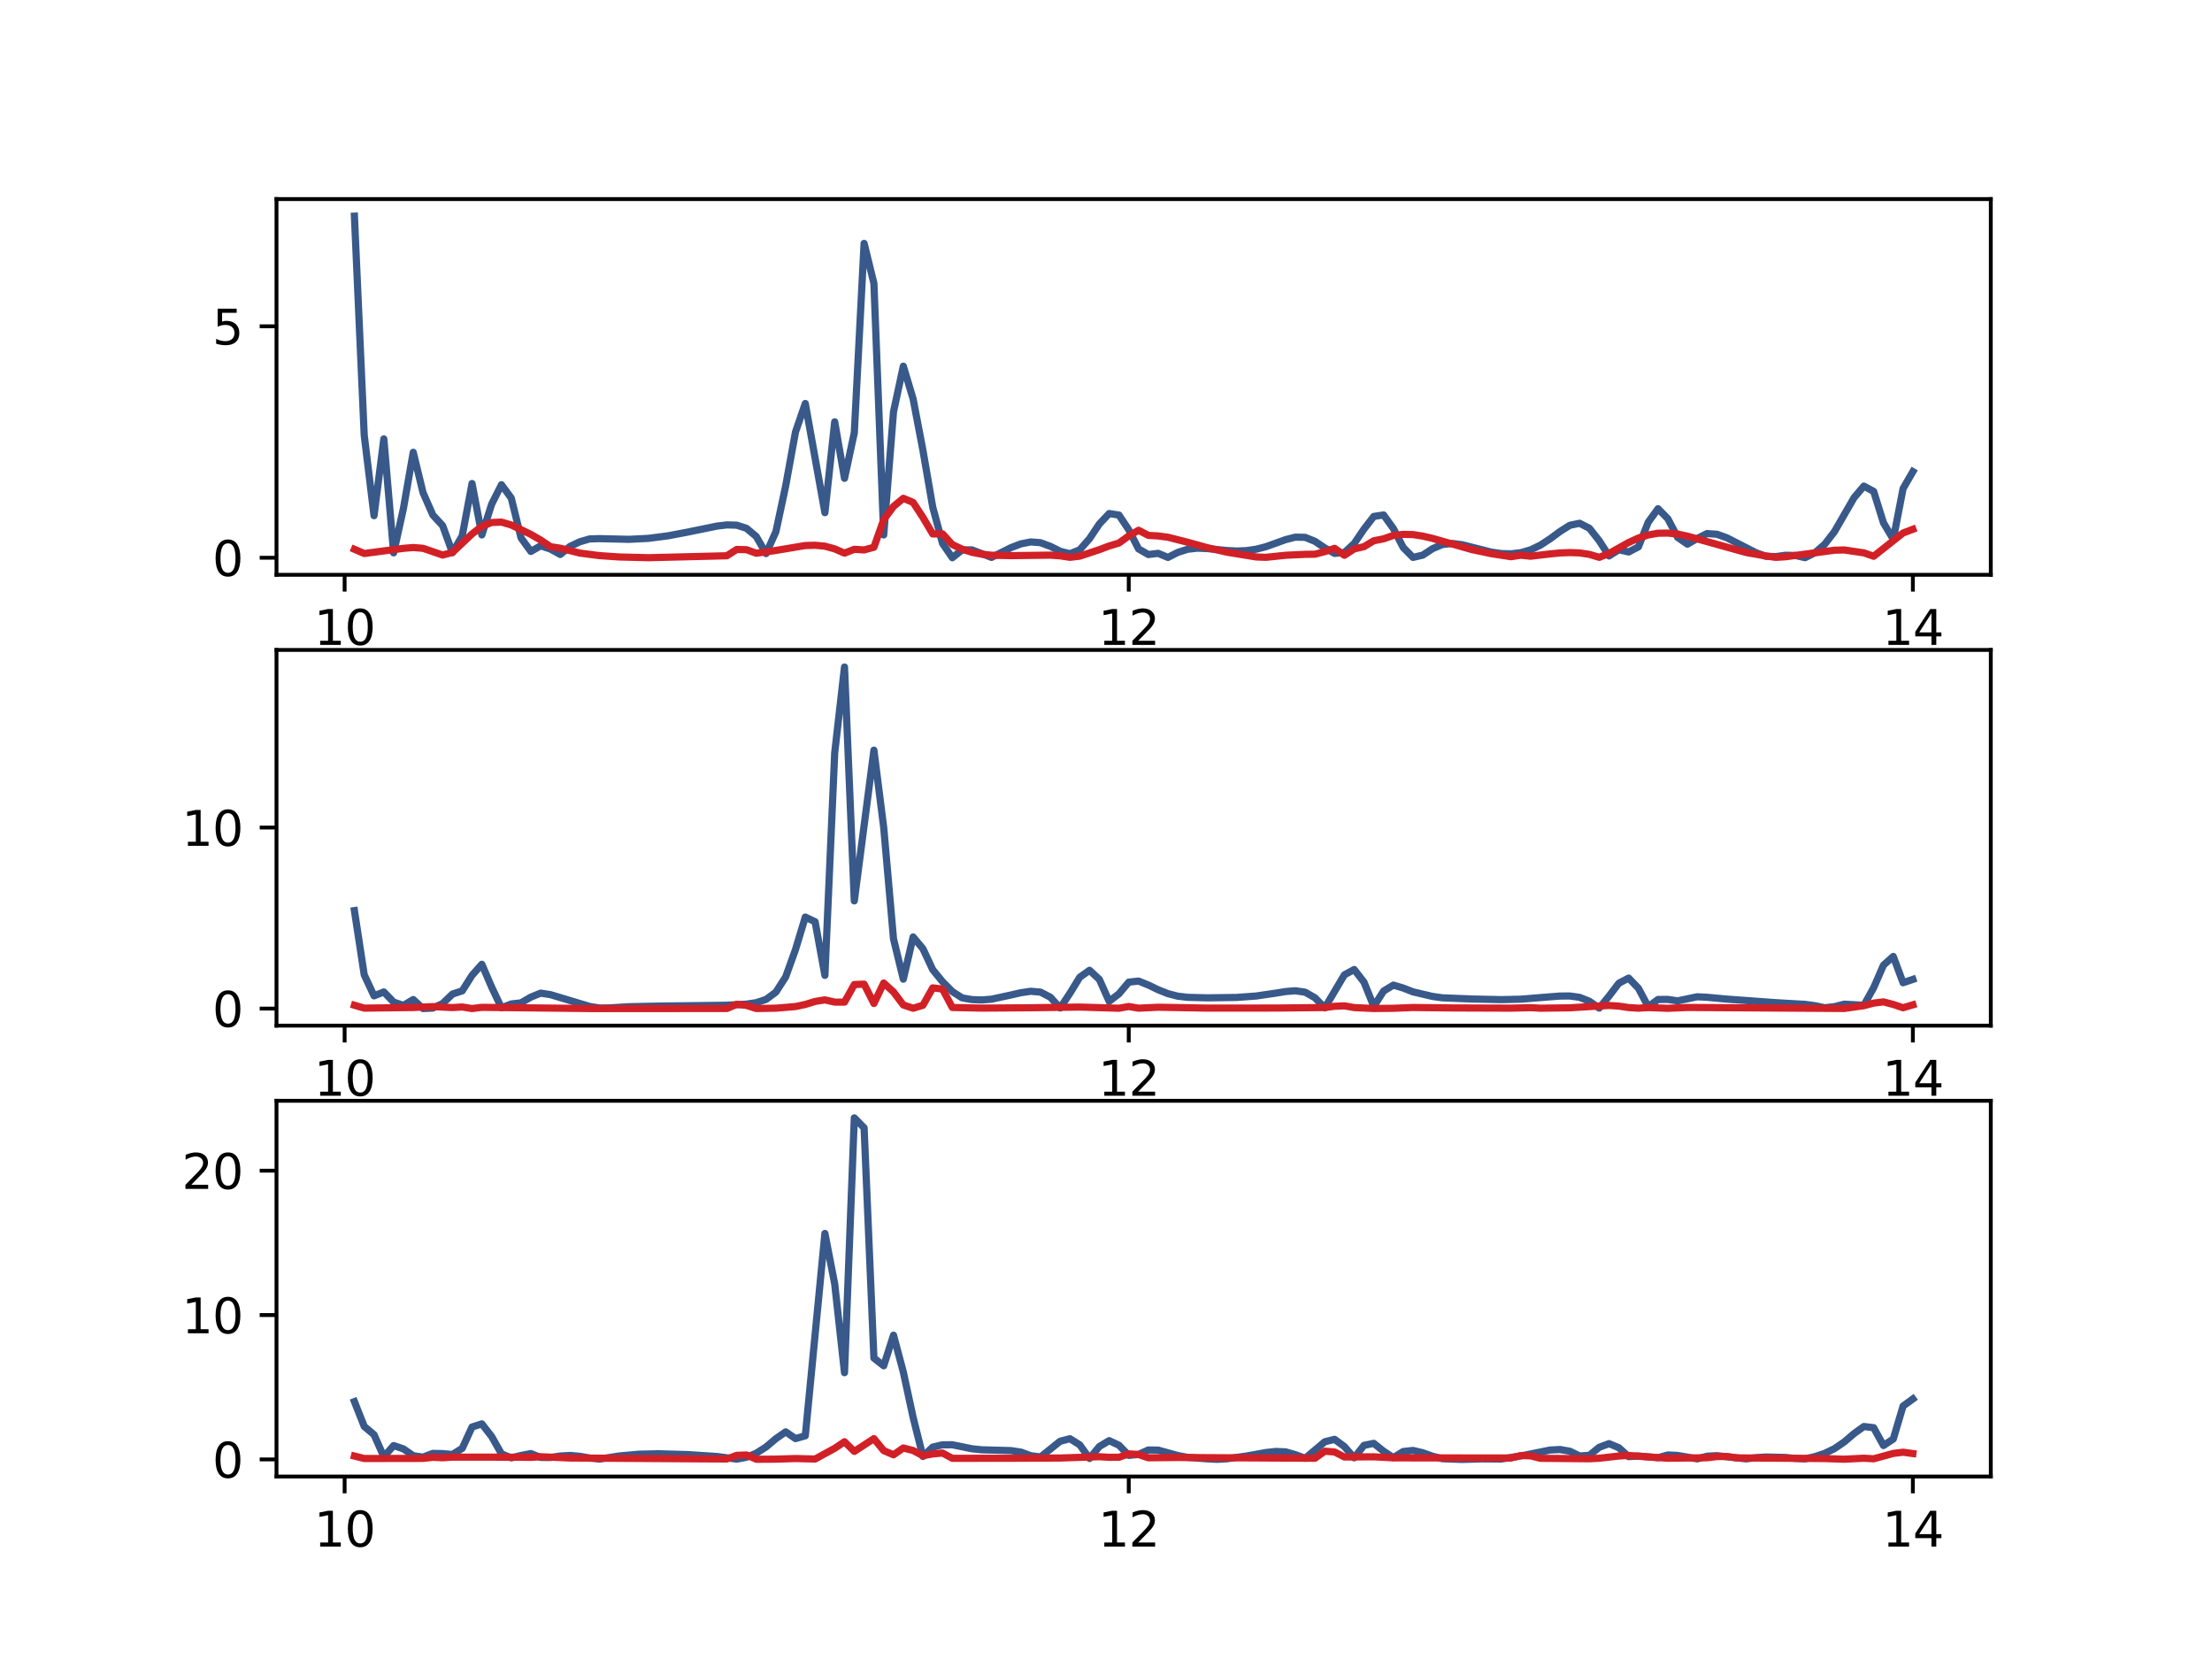 <?xml version="1.0" encoding="utf-8" standalone="no"?>
<!DOCTYPE svg PUBLIC "-//W3C//DTD SVG 1.1//EN"
  "http://www.w3.org/Graphics/SVG/1.1/DTD/svg11.dtd">
<svg xmlns:xlink="http://www.w3.org/1999/xlink" width="460.8pt" height="345.6pt" viewBox="0 0 460.8 345.6" xmlns="http://www.w3.org/2000/svg" version="1.1">
 <defs>
  <style type="text/css">*{stroke-linejoin: round; stroke-linecap: butt}</style>
 </defs>
 <g id="figure_1">
  <g id="patch_1">
   <path d="M 0 345.6 
L 460.8 345.6 
L 460.8 0 
L 0 0 
z
" style="fill: #ffffff"/>
  </g>
  <g id="axes_1">
   <g id="patch_2">
    <path d="M 57.6 119.74 
L 414.72 119.74 
L 414.72 41.472 
L 57.6 41.472 
z
" style="fill: #ffffff"/>
   </g>
   <g id="matplotlib.axis_1">
    <g id="xtick_1">
     <g id="line2d_1">
      <defs>
       <path id="m196da0eee5" d="M 0 0 
L 0 3.5 
" style="stroke: #000000; stroke-width: 0.8"/>
      </defs>
      <g>
       <use xlink:href="#m196da0eee5" x="71.791" y="119.74" style="stroke: #000000; stroke-width: 0.8"/>
      </g>
     </g>
     <g id="text_1">
      <!-- 10 -->
      <g transform="translate(65.428 134.339)scale(0.1 -0.1)">
       <defs>
        <path id="DejaVuSans-31" d="M 794 531 
L 1825 531 
L 1825 4091 
L 703 3866 
L 703 4441 
L 1819 4666 
L 2450 4666 
L 2450 531 
L 3481 531 
L 3481 0 
L 794 0 
L 794 531 
z
" transform="scale(0.016)"/>
        <path id="DejaVuSans-30" d="M 2034 4250 
Q 1547 4250 1301 3770 
Q 1056 3291 1056 2328 
Q 1056 1369 1301 889 
Q 1547 409 2034 409 
Q 2525 409 2770 889 
Q 3016 1369 3016 2328 
Q 3016 3291 2770 3770 
Q 2525 4250 2034 4250 
z
M 2034 4750 
Q 2819 4750 3233 4129 
Q 3647 3509 3647 2328 
Q 3647 1150 3233 529 
Q 2819 -91 2034 -91 
Q 1250 -91 836 529 
Q 422 1150 422 2328 
Q 422 3509 836 4129 
Q 1250 4750 2034 4750 
z
" transform="scale(0.016)"/>
       </defs>
       <use xlink:href="#DejaVuSans-31"/>
       <use xlink:href="#DejaVuSans-30" x="63.623"/>
      </g>
     </g>
    </g>
    <g id="xtick_2">
     <g id="line2d_2">
      <g>
       <use xlink:href="#m196da0eee5" x="235.139" y="119.74" style="stroke: #000000; stroke-width: 0.8"/>
      </g>
     </g>
     <g id="text_2">
      <!-- 12 -->
      <g transform="translate(228.777 134.339)scale(0.1 -0.1)">
       <defs>
        <path id="DejaVuSans-32" d="M 1228 531 
L 3431 531 
L 3431 0 
L 469 0 
L 469 531 
Q 828 903 1448 1529 
Q 2069 2156 2228 2338 
Q 2531 2678 2651 2914 
Q 2772 3150 2772 3378 
Q 2772 3750 2511 3984 
Q 2250 4219 1831 4219 
Q 1534 4219 1204 4116 
Q 875 4013 500 3803 
L 500 4441 
Q 881 4594 1212 4672 
Q 1544 4750 1819 4750 
Q 2544 4750 2975 4387 
Q 3406 4025 3406 3419 
Q 3406 3131 3298 2873 
Q 3191 2616 2906 2266 
Q 2828 2175 2409 1742 
Q 1991 1309 1228 531 
z
" transform="scale(0.016)"/>
       </defs>
       <use xlink:href="#DejaVuSans-31"/>
       <use xlink:href="#DejaVuSans-32" x="63.623"/>
      </g>
     </g>
    </g>
    <g id="xtick_3">
     <g id="line2d_3">
      <g>
       <use xlink:href="#m196da0eee5" x="398.487" y="119.74" style="stroke: #000000; stroke-width: 0.8"/>
      </g>
     </g>
     <g id="text_3">
      <!-- 14 -->
      <g transform="translate(392.125 134.339)scale(0.1 -0.1)">
       <defs>
        <path id="DejaVuSans-34" d="M 2419 4116 
L 825 1625 
L 2419 1625 
L 2419 4116 
z
M 2253 4666 
L 3047 4666 
L 3047 1625 
L 3713 1625 
L 3713 1100 
L 3047 1100 
L 3047 0 
L 2419 0 
L 2419 1100 
L 313 1100 
L 313 1709 
L 2253 4666 
z
" transform="scale(0.016)"/>
       </defs>
       <use xlink:href="#DejaVuSans-31"/>
       <use xlink:href="#DejaVuSans-34" x="63.623"/>
      </g>
     </g>
    </g>
   </g>
   <g id="matplotlib.axis_2">
    <g id="ytick_1">
     <g id="line2d_4">
      <defs>
       <path id="m2eeafe2b9e" d="M 0 0 
L -3.5 0 
" style="stroke: #000000; stroke-width: 0.8"/>
      </defs>
      <g>
       <use xlink:href="#m2eeafe2b9e" x="57.6" y="116.187" style="stroke: #000000; stroke-width: 0.8"/>
      </g>
     </g>
     <g id="text_4">
      <!-- 0 -->
      <g transform="translate(44.237 119.986)scale(0.1 -0.1)">
       <use xlink:href="#DejaVuSans-30"/>
      </g>
     </g>
    </g>
    <g id="ytick_2">
     <g id="line2d_5">
      <g>
       <use xlink:href="#m2eeafe2b9e" x="57.6" y="67.974" style="stroke: #000000; stroke-width: 0.8"/>
      </g>
     </g>
     <g id="text_5">
      <!-- 5 -->
      <g transform="translate(44.237 71.773)scale(0.1 -0.1)">
       <defs>
        <path id="DejaVuSans-35" d="M 691 4666 
L 3169 4666 
L 3169 4134 
L 1269 4134 
L 1269 2991 
Q 1406 3038 1543 3061 
Q 1681 3084 1819 3084 
Q 2600 3084 3056 2656 
Q 3513 2228 3513 1497 
Q 3513 744 3044 326 
Q 2575 -91 1722 -91 
Q 1428 -91 1123 -41 
Q 819 9 494 109 
L 494 744 
Q 775 591 1075 516 
Q 1375 441 1709 441 
Q 2250 441 2565 725 
Q 2881 1009 2881 1497 
Q 2881 1984 2565 2268 
Q 2250 2553 1709 2553 
Q 1456 2553 1204 2497 
Q 953 2441 691 2322 
L 691 4666 
z
" transform="scale(0.016)"/>
       </defs>
       <use xlink:href="#DejaVuSans-35"/>
      </g>
     </g>
    </g>
   </g>
   <g id="line2d_6">
    <path d="M 73.833 45.03 
L 75.875 90.678 
L 77.916 107.423 
L 79.958 91.434 
L 82 115.17 
L 84.042 105.914 
L 86.084 94.224 
L 88.126 102.629 
L 90.168 107.284 
L 92.209 109.499 
L 94.251 115.134 
L 96.293 111.612 
L 98.335 100.728 
L 100.377 111.436 
L 102.419 105.038 
L 104.461 100.977 
L 106.502 103.745 
L 108.544 112.059 
L 110.586 114.877 
L 112.628 113.699 
L 114.67 114.379 
L 116.712 115.506 
L 118.753 113.824 
L 120.795 112.86 
L 122.837 112.266 
L 124.879 112.206 
L 131.005 112.355 
L 135.088 112.148 
L 139.172 111.617 
L 143.256 110.845 
L 149.381 109.59 
L 151.423 109.347 
L 153.465 109.401 
L 155.507 110.052 
L 157.549 111.772 
L 159.591 115.318 
L 161.632 110.765 
L 163.674 101.207 
L 165.716 89.99 
L 167.758 84.057 
L 171.842 106.8 
L 173.884 87.875 
L 175.925 99.647 
L 177.967 90.153 
L 180.009 50.703 
L 182.051 59.039 
L 184.093 111.433 
L 186.135 85.769 
L 188.177 76.284 
L 190.218 83.11 
L 192.26 93.793 
L 194.302 105.626 
L 196.344 113.211 
L 198.386 116.183 
L 200.428 114.553 
L 202.469 114.55 
L 206.553 116.118 
L 210.637 114.07 
L 212.679 113.296 
L 214.721 112.894 
L 216.762 113.055 
L 218.804 113.811 
L 220.846 114.835 
L 222.888 115.352 
L 224.93 114.537 
L 226.972 112.207 
L 229.014 109.157 
L 231.055 106.984 
L 233.097 107.295 
L 235.139 110.357 
L 237.181 114.346 
L 239.223 115.522 
L 241.265 115.271 
L 243.307 116.122 
L 245.348 115.079 
L 247.39 114.423 
L 249.432 114.19 
L 251.474 114.276 
L 255.558 114.681 
L 257.599 114.784 
L 259.641 114.708 
L 261.683 114.411 
L 263.725 113.885 
L 267.809 112.418 
L 269.851 111.897 
L 271.892 111.939 
L 273.934 112.769 
L 275.976 114.15 
L 278.018 115.284 
L 280.06 115.107 
L 282.102 113.222 
L 284.144 110.217 
L 286.185 107.581 
L 288.227 107.276 
L 290.269 110.104 
L 292.311 114.055 
L 294.353 116.117 
L 296.395 115.642 
L 298.436 114.29 
L 300.478 113.431 
L 302.52 113.212 
L 304.562 113.468 
L 310.688 115.016 
L 312.729 115.314 
L 314.771 115.373 
L 316.813 115.133 
L 318.855 114.544 
L 320.897 113.566 
L 322.939 112.231 
L 324.981 110.722 
L 327.022 109.431 
L 329.064 109.005 
L 331.106 110.051 
L 333.148 112.644 
L 335.19 115.812 
L 337.232 114.515 
L 339.274 114.987 
L 341.315 113.923 
L 343.357 108.778 
L 345.399 105.972 
L 347.441 108.055 
L 349.483 111.956 
L 351.525 113.357 
L 353.567 112.174 
L 355.608 111.154 
L 357.65 111.293 
L 359.692 112.013 
L 365.818 115.145 
L 367.859 115.884 
L 369.901 115.953 
L 371.943 115.672 
L 373.985 115.713 
L 376.027 116.171 
L 378.069 115.165 
L 380.111 113.389 
L 382.152 110.748 
L 386.236 103.674 
L 388.278 101.259 
L 390.32 102.373 
L 392.362 108.916 
L 394.404 112.346 
L 396.445 101.783 
L 398.487 98.252 
L 398.487 98.252 
" clip-path="url(#p38f7ec7c6e)" style="fill: none; stroke: #385989; stroke-width: 1.5; stroke-linecap: square"/>
   </g>
   <g id="line2d_7">
    <path d="M 73.833 114.423 
L 75.875 115.306 
L 84.042 114.228 
L 86.084 114.063 
L 88.126 114.222 
L 92.209 115.625 
L 94.251 115.083 
L 98.335 111.228 
L 100.377 109.652 
L 102.419 108.845 
L 104.461 108.763 
L 106.502 109.362 
L 110.586 111.321 
L 112.628 112.505 
L 114.67 113.884 
L 116.712 114.196 
L 120.795 115.218 
L 124.879 115.745 
L 128.963 116.026 
L 135.088 116.181 
L 151.423 115.776 
L 153.465 114.463 
L 155.507 114.513 
L 157.549 115.251 
L 161.632 114.669 
L 167.758 113.642 
L 169.8 113.587 
L 171.842 113.779 
L 173.884 114.346 
L 175.925 115.23 
L 177.967 114.429 
L 180.009 114.561 
L 182.051 114.001 
L 184.093 108.247 
L 186.135 105.503 
L 188.177 103.805 
L 190.218 104.666 
L 192.26 107.78 
L 194.302 111.233 
L 196.344 111.213 
L 198.386 113.441 
L 200.428 114.401 
L 202.469 115.056 
L 204.511 115.445 
L 206.553 115.663 
L 210.637 115.751 
L 218.804 115.644 
L 220.846 115.79 
L 222.888 116.099 
L 224.93 115.86 
L 229.014 114.505 
L 231.055 113.734 
L 233.097 113.127 
L 235.139 111.643 
L 237.181 110.464 
L 239.223 111.531 
L 241.265 111.645 
L 243.307 111.918 
L 247.39 112.954 
L 251.474 114.083 
L 255.558 115.023 
L 261.683 116.025 
L 263.725 116.101 
L 267.809 115.672 
L 271.892 115.476 
L 273.934 115.452 
L 275.976 114.916 
L 278.018 114.226 
L 280.06 115.676 
L 282.102 114.349 
L 284.144 113.879 
L 286.185 112.649 
L 288.227 112.247 
L 290.269 111.535 
L 292.311 111.323 
L 294.353 111.363 
L 296.395 111.684 
L 298.436 112.16 
L 306.604 114.483 
L 310.688 115.345 
L 314.771 115.972 
L 316.813 115.654 
L 318.855 115.868 
L 322.939 115.387 
L 324.981 115.192 
L 327.022 115.112 
L 329.064 115.183 
L 331.106 115.489 
L 333.148 116.102 
L 335.19 115.3 
L 339.274 113.012 
L 341.315 112.08 
L 343.357 111.441 
L 345.399 111.079 
L 347.441 111.053 
L 349.483 111.25 
L 351.525 111.692 
L 363.776 115.102 
L 367.859 115.815 
L 369.901 116.106 
L 371.943 115.986 
L 382.152 114.619 
L 384.194 114.566 
L 388.278 115.17 
L 390.32 115.879 
L 396.445 111.033 
L 398.487 110.259 
L 398.487 110.259 
" clip-path="url(#p38f7ec7c6e)" style="fill: none; stroke: #d22027; stroke-width: 1.5; stroke-linecap: square"/>
   </g>
   <g id="patch_3">
    <path d="M 57.6 119.74 
L 57.6 41.472 
" style="fill: none; stroke: #000000; stroke-width: 0.8; stroke-linejoin: miter; stroke-linecap: square"/>
   </g>
   <g id="patch_4">
    <path d="M 414.72 119.74 
L 414.72 41.472 
" style="fill: none; stroke: #000000; stroke-width: 0.8; stroke-linejoin: miter; stroke-linecap: square"/>
   </g>
   <g id="patch_5">
    <path d="M 57.6 119.74 
L 414.72 119.74 
" style="fill: none; stroke: #000000; stroke-width: 0.8; stroke-linejoin: miter; stroke-linecap: square"/>
   </g>
   <g id="patch_6">
    <path d="M 57.6 41.472 
L 414.72 41.472 
" style="fill: none; stroke: #000000; stroke-width: 0.8; stroke-linejoin: miter; stroke-linecap: square"/>
   </g>
  </g>
  <g id="axes_2">
   <g id="patch_7">
    <path d="M 57.6 213.662 
L 414.72 213.662 
L 414.72 135.394 
L 57.6 135.394 
z
" style="fill: #ffffff"/>
   </g>
   <g id="matplotlib.axis_3">
    <g id="xtick_4">
     <g id="line2d_8">
      <g>
       <use xlink:href="#m196da0eee5" x="71.791" y="213.662" style="stroke: #000000; stroke-width: 0.8"/>
      </g>
     </g>
     <g id="text_6">
      <!-- 10 -->
      <g transform="translate(65.428 228.261)scale(0.1 -0.1)">
       <use xlink:href="#DejaVuSans-31"/>
       <use xlink:href="#DejaVuSans-30" x="63.623"/>
      </g>
     </g>
    </g>
    <g id="xtick_5">
     <g id="line2d_9">
      <g>
       <use xlink:href="#m196da0eee5" x="235.139" y="213.662" style="stroke: #000000; stroke-width: 0.8"/>
      </g>
     </g>
     <g id="text_7">
      <!-- 12 -->
      <g transform="translate(228.777 228.261)scale(0.1 -0.1)">
       <use xlink:href="#DejaVuSans-31"/>
       <use xlink:href="#DejaVuSans-32" x="63.623"/>
      </g>
     </g>
    </g>
    <g id="xtick_6">
     <g id="line2d_10">
      <g>
       <use xlink:href="#m196da0eee5" x="398.487" y="213.662" style="stroke: #000000; stroke-width: 0.8"/>
      </g>
     </g>
     <g id="text_8">
      <!-- 14 -->
      <g transform="translate(392.125 228.261)scale(0.1 -0.1)">
       <use xlink:href="#DejaVuSans-31"/>
       <use xlink:href="#DejaVuSans-34" x="63.623"/>
      </g>
     </g>
    </g>
   </g>
   <g id="matplotlib.axis_4">
    <g id="ytick_3">
     <g id="line2d_11">
      <g>
       <use xlink:href="#m2eeafe2b9e" x="57.6" y="210.107" style="stroke: #000000; stroke-width: 0.8"/>
      </g>
     </g>
     <g id="text_9">
      <!-- 0 -->
      <g transform="translate(44.237 213.906)scale(0.1 -0.1)">
       <use xlink:href="#DejaVuSans-30"/>
      </g>
     </g>
    </g>
    <g id="ytick_4">
     <g id="line2d_12">
      <g>
       <use xlink:href="#m2eeafe2b9e" x="57.6" y="172.396" style="stroke: #000000; stroke-width: 0.8"/>
      </g>
     </g>
     <g id="text_10">
      <!-- 10 -->
      <g transform="translate(37.875 176.196)scale(0.1 -0.1)">
       <use xlink:href="#DejaVuSans-31"/>
       <use xlink:href="#DejaVuSans-30" x="63.623"/>
      </g>
     </g>
    </g>
   </g>
   <g id="line2d_13">
    <path d="M 73.833 189.697 
L 75.875 203.074 
L 77.916 207.452 
L 79.958 206.642 
L 82 208.754 
L 84.042 209.443 
L 86.084 208.225 
L 88.126 210.1 
L 90.168 210.007 
L 92.209 209.054 
L 94.251 207.086 
L 96.293 206.412 
L 98.335 203.177 
L 100.377 200.879 
L 102.419 205.629 
L 104.461 209.939 
L 106.502 209.146 
L 108.544 208.911 
L 110.586 207.719 
L 112.628 206.889 
L 114.67 207.2 
L 122.837 209.659 
L 124.879 209.992 
L 126.921 209.969 
L 131.005 209.716 
L 137.13 209.59 
L 151.423 209.41 
L 155.507 209.176 
L 157.549 208.874 
L 159.591 208.196 
L 161.632 206.679 
L 163.674 203.499 
L 165.716 197.809 
L 167.758 191.047 
L 169.8 192.016 
L 171.842 203.189 
L 173.884 156.83 
L 175.925 138.952 
L 177.967 187.671 
L 182.051 156.277 
L 184.093 172.384 
L 186.135 195.596 
L 188.177 203.981 
L 190.218 195.187 
L 192.26 197.631 
L 194.302 202.002 
L 196.344 204.504 
L 198.386 206.562 
L 200.428 207.877 
L 202.469 208.237 
L 204.511 208.309 
L 206.553 208.149 
L 210.637 207.266 
L 212.679 206.798 
L 214.721 206.5 
L 216.762 206.675 
L 218.804 207.732 
L 220.846 209.985 
L 222.888 206.913 
L 224.93 203.577 
L 226.972 202.127 
L 229.014 204.027 
L 231.055 208.598 
L 233.097 207.029 
L 235.139 204.599 
L 237.181 204.377 
L 239.223 205.198 
L 241.265 206.182 
L 243.307 206.998 
L 245.348 207.521 
L 247.39 207.761 
L 251.474 207.87 
L 257.599 207.786 
L 261.683 207.487 
L 265.767 206.889 
L 267.809 206.558 
L 269.851 206.394 
L 271.892 206.691 
L 273.934 207.859 
L 275.976 209.955 
L 280.06 203.08 
L 282.102 201.967 
L 284.144 204.595 
L 286.185 209.663 
L 288.227 206.457 
L 290.269 205.215 
L 292.311 205.825 
L 294.353 206.622 
L 298.436 207.579 
L 300.478 207.863 
L 306.604 208.112 
L 312.729 208.241 
L 316.813 208.151 
L 322.939 207.652 
L 324.981 207.495 
L 327.022 207.482 
L 329.064 207.768 
L 331.106 208.587 
L 333.148 210.003 
L 335.19 207.508 
L 337.232 204.827 
L 339.274 203.754 
L 341.315 205.873 
L 343.357 209.721 
L 345.399 208.206 
L 347.441 208.198 
L 349.483 208.497 
L 353.567 207.646 
L 355.608 207.752 
L 359.692 208.129 
L 369.901 208.872 
L 376.027 209.226 
L 378.069 209.502 
L 380.111 209.932 
L 382.152 209.708 
L 384.194 209.186 
L 388.278 209.419 
L 390.32 205.75 
L 392.362 201.061 
L 394.404 199.244 
L 396.445 204.722 
L 398.487 204.024 
L 398.487 204.024 
" clip-path="url(#p6fd281ff7c)" style="fill: none; stroke: #385989; stroke-width: 1.5; stroke-linecap: square"/>
   </g>
   <g id="line2d_14">
    <path d="M 73.833 209.408 
L 75.875 210.012 
L 86.084 209.882 
L 90.168 209.694 
L 94.251 209.897 
L 96.293 209.772 
L 98.335 210.101 
L 100.377 209.848 
L 122.837 210.097 
L 151.423 210.092 
L 153.465 209.219 
L 155.507 209.446 
L 157.549 210.093 
L 161.632 210.023 
L 165.716 209.682 
L 167.758 209.244 
L 169.8 208.62 
L 171.842 208.291 
L 173.884 208.756 
L 175.925 208.757 
L 177.967 205.1 
L 180.009 205.014 
L 182.051 209.043 
L 184.093 204.778 
L 186.135 206.645 
L 188.177 209.355 
L 190.218 210.031 
L 192.26 209.423 
L 194.302 205.792 
L 196.344 206.04 
L 198.386 209.878 
L 204.511 210.007 
L 214.721 209.935 
L 224.93 209.79 
L 233.097 210.035 
L 235.139 209.676 
L 237.181 210.022 
L 241.265 209.825 
L 251.474 210.006 
L 265.767 209.994 
L 275.976 209.889 
L 278.018 209.629 
L 280.06 209.539 
L 282.102 209.899 
L 286.185 210.087 
L 290.269 210.044 
L 294.353 209.88 
L 302.52 209.973 
L 314.771 210.015 
L 318.855 209.915 
L 320.897 210.026 
L 327.022 209.946 
L 331.106 209.692 
L 335.19 209.456 
L 337.232 209.593 
L 339.274 209.893 
L 341.315 210.025 
L 343.357 209.896 
L 347.441 210.047 
L 351.525 209.873 
L 384.194 210.084 
L 388.278 209.499 
L 390.32 208.966 
L 392.362 208.711 
L 394.404 209.245 
L 396.445 209.933 
L 398.487 209.323 
L 398.487 209.323 
" clip-path="url(#p6fd281ff7c)" style="fill: none; stroke: #d22027; stroke-width: 1.5; stroke-linecap: square"/>
   </g>
   <g id="patch_8">
    <path d="M 57.6 213.662 
L 57.6 135.394 
" style="fill: none; stroke: #000000; stroke-width: 0.8; stroke-linejoin: miter; stroke-linecap: square"/>
   </g>
   <g id="patch_9">
    <path d="M 414.72 213.662 
L 414.72 135.394 
" style="fill: none; stroke: #000000; stroke-width: 0.8; stroke-linejoin: miter; stroke-linecap: square"/>
   </g>
   <g id="patch_10">
    <path d="M 57.6 213.662 
L 414.72 213.662 
" style="fill: none; stroke: #000000; stroke-width: 0.8; stroke-linejoin: miter; stroke-linecap: square"/>
   </g>
   <g id="patch_11">
    <path d="M 57.6 135.394 
L 414.72 135.394 
" style="fill: none; stroke: #000000; stroke-width: 0.8; stroke-linejoin: miter; stroke-linecap: square"/>
   </g>
  </g>
  <g id="axes_3">
   <g id="patch_12">
    <path d="M 57.6 307.584 
L 414.72 307.584 
L 414.72 229.316 
L 57.6 229.316 
z
" style="fill: #ffffff"/>
   </g>
   <g id="matplotlib.axis_5">
    <g id="xtick_7">
     <g id="line2d_15">
      <g>
       <use xlink:href="#m196da0eee5" x="71.791" y="307.584" style="stroke: #000000; stroke-width: 0.8"/>
      </g>
     </g>
     <g id="text_11">
      <!-- 10 -->
      <g transform="translate(65.428 322.182)scale(0.1 -0.1)">
       <use xlink:href="#DejaVuSans-31"/>
       <use xlink:href="#DejaVuSans-30" x="63.623"/>
      </g>
     </g>
    </g>
    <g id="xtick_8">
     <g id="line2d_16">
      <g>
       <use xlink:href="#m196da0eee5" x="235.139" y="307.584" style="stroke: #000000; stroke-width: 0.8"/>
      </g>
     </g>
     <g id="text_12">
      <!-- 12 -->
      <g transform="translate(228.777 322.182)scale(0.1 -0.1)">
       <use xlink:href="#DejaVuSans-31"/>
       <use xlink:href="#DejaVuSans-32" x="63.623"/>
      </g>
     </g>
    </g>
    <g id="xtick_9">
     <g id="line2d_17">
      <g>
       <use xlink:href="#m196da0eee5" x="398.487" y="307.584" style="stroke: #000000; stroke-width: 0.8"/>
      </g>
     </g>
     <g id="text_13">
      <!-- 14 -->
      <g transform="translate(392.125 322.182)scale(0.1 -0.1)">
       <use xlink:href="#DejaVuSans-31"/>
       <use xlink:href="#DejaVuSans-34" x="63.623"/>
      </g>
     </g>
    </g>
   </g>
   <g id="matplotlib.axis_6">
    <g id="ytick_5">
     <g id="line2d_18">
      <g>
       <use xlink:href="#m2eeafe2b9e" x="57.6" y="304.027" style="stroke: #000000; stroke-width: 0.8"/>
      </g>
     </g>
     <g id="text_14">
      <!-- 0 -->
      <g transform="translate(44.237 307.827)scale(0.1 -0.1)">
       <use xlink:href="#DejaVuSans-30"/>
      </g>
     </g>
    </g>
    <g id="ytick_6">
     <g id="line2d_19">
      <g>
       <use xlink:href="#m2eeafe2b9e" x="57.6" y="273.949" style="stroke: #000000; stroke-width: 0.8"/>
      </g>
     </g>
     <g id="text_15">
      <!-- 10 -->
      <g transform="translate(37.875 277.749)scale(0.1 -0.1)">
       <use xlink:href="#DejaVuSans-31"/>
       <use xlink:href="#DejaVuSans-30" x="63.623"/>
      </g>
     </g>
    </g>
    <g id="ytick_7">
     <g id="line2d_20">
      <g>
       <use xlink:href="#m2eeafe2b9e" x="57.6" y="243.871" style="stroke: #000000; stroke-width: 0.8"/>
      </g>
     </g>
     <g id="text_16">
      <!-- 20 -->
      <g transform="translate(37.875 247.67)scale(0.1 -0.1)">
       <use xlink:href="#DejaVuSans-32"/>
       <use xlink:href="#DejaVuSans-30" x="63.623"/>
      </g>
     </g>
    </g>
   </g>
   <g id="line2d_21">
    <path d="M 73.833 291.982 
L 75.875 297.153 
L 77.916 298.867 
L 79.958 303.472 
L 82 301.138 
L 84.042 301.833 
L 86.084 303.246 
L 88.126 303.543 
L 90.168 302.767 
L 92.209 302.815 
L 94.251 302.996 
L 96.293 301.714 
L 98.335 297.271 
L 100.377 296.618 
L 102.419 299.249 
L 104.461 302.852 
L 106.502 303.707 
L 108.544 303.198 
L 110.586 302.808 
L 112.628 303.613 
L 114.67 303.624 
L 116.712 303.312 
L 118.753 303.198 
L 120.795 303.379 
L 122.837 303.735 
L 124.879 303.951 
L 128.963 303.31 
L 133.046 302.941 
L 137.13 302.846 
L 143.256 303.015 
L 149.381 303.416 
L 153.465 303.961 
L 155.507 303.575 
L 157.549 302.73 
L 159.591 301.426 
L 161.632 299.699 
L 163.674 298.28 
L 165.716 299.686 
L 167.758 299.103 
L 171.842 256.948 
L 173.884 267.472 
L 175.925 285.953 
L 177.967 232.873 
L 180.009 234.953 
L 182.051 282.913 
L 184.093 284.516 
L 186.135 278.147 
L 188.177 285.825 
L 190.218 295.273 
L 192.26 303.413 
L 194.302 301.455 
L 196.344 300.981 
L 198.386 300.973 
L 202.469 301.804 
L 204.511 302.019 
L 210.637 302.188 
L 212.679 302.501 
L 214.721 303.251 
L 216.762 303.514 
L 220.846 300.238 
L 222.888 299.711 
L 224.93 300.993 
L 226.972 303.826 
L 229.014 301.334 
L 231.055 300.114 
L 233.097 301.067 
L 235.139 303.187 
L 237.181 302.98 
L 239.223 302.056 
L 241.265 302.083 
L 245.348 303.212 
L 247.39 303.593 
L 251.474 303.898 
L 253.516 304.002 
L 255.558 303.893 
L 259.641 303.32 
L 263.725 302.588 
L 265.767 302.364 
L 267.809 302.445 
L 269.851 303.031 
L 271.892 303.789 
L 275.976 300.351 
L 278.018 299.84 
L 280.06 301.348 
L 282.102 303.687 
L 284.144 301.095 
L 286.185 300.678 
L 288.227 302.314 
L 290.269 303.651 
L 292.311 302.376 
L 294.353 302.152 
L 296.395 302.634 
L 298.436 303.362 
L 300.478 303.877 
L 304.562 304.026 
L 308.646 303.909 
L 312.729 303.941 
L 316.813 303.299 
L 322.939 302.065 
L 324.981 301.964 
L 327.022 302.314 
L 329.064 303.306 
L 331.106 303.165 
L 333.148 301.499 
L 335.19 300.736 
L 337.232 301.586 
L 339.274 303.444 
L 341.315 303.313 
L 345.399 303.664 
L 347.441 303.099 
L 349.483 303.193 
L 353.567 303.913 
L 355.608 303.359 
L 357.65 303.244 
L 363.776 303.91 
L 365.818 303.655 
L 367.859 303.522 
L 371.943 303.613 
L 373.985 303.823 
L 376.027 303.908 
L 378.069 303.444 
L 380.111 302.768 
L 382.152 301.779 
L 384.194 300.381 
L 386.236 298.639 
L 388.278 297.168 
L 390.32 297.418 
L 392.362 301.131 
L 394.404 299.775 
L 396.445 292.909 
L 398.487 291.423 
L 398.487 291.423 
" clip-path="url(#p2ea6464927)" style="fill: none; stroke: #385989; stroke-width: 1.5; stroke-linecap: square"/>
   </g>
   <g id="line2d_22">
    <path d="M 73.833 303.32 
L 75.875 303.834 
L 88.126 303.812 
L 90.168 303.581 
L 92.209 303.681 
L 94.251 303.544 
L 106.502 303.56 
L 110.586 303.594 
L 112.628 303.462 
L 118.753 303.729 
L 147.339 303.911 
L 151.423 303.933 
L 153.465 303.177 
L 155.507 303.099 
L 157.549 303.993 
L 161.632 303.968 
L 165.716 303.838 
L 169.8 303.943 
L 173.884 301.709 
L 175.925 300.343 
L 177.967 302.357 
L 182.051 299.694 
L 184.093 302.19 
L 186.135 303.063 
L 188.177 301.638 
L 190.218 302.169 
L 192.26 303.258 
L 194.302 302.88 
L 196.344 302.692 
L 198.386 303.795 
L 210.637 303.782 
L 220.846 303.731 
L 229.014 303.461 
L 231.055 303.582 
L 233.097 303.576 
L 235.139 302.855 
L 237.181 303.007 
L 239.223 303.682 
L 245.348 303.624 
L 273.934 303.78 
L 275.976 302.317 
L 278.018 302.473 
L 280.06 303.517 
L 286.185 303.482 
L 290.269 303.699 
L 314.771 303.73 
L 316.813 303.223 
L 318.855 303.278 
L 320.897 303.792 
L 331.106 303.885 
L 333.148 303.776 
L 337.232 303.317 
L 339.274 303.196 
L 343.357 303.51 
L 347.441 303.771 
L 355.608 303.676 
L 357.65 303.434 
L 359.692 303.406 
L 361.734 303.702 
L 380.111 303.845 
L 384.194 303.982 
L 388.278 303.773 
L 390.32 303.892 
L 394.404 302.774 
L 396.445 302.523 
L 398.487 302.801 
L 398.487 302.801 
" clip-path="url(#p2ea6464927)" style="fill: none; stroke: #d22027; stroke-width: 1.5; stroke-linecap: square"/>
   </g>
   <g id="patch_13">
    <path d="M 57.6 307.584 
L 57.6 229.316 
" style="fill: none; stroke: #000000; stroke-width: 0.8; stroke-linejoin: miter; stroke-linecap: square"/>
   </g>
   <g id="patch_14">
    <path d="M 414.72 307.584 
L 414.72 229.316 
" style="fill: none; stroke: #000000; stroke-width: 0.8; stroke-linejoin: miter; stroke-linecap: square"/>
   </g>
   <g id="patch_15">
    <path d="M 57.6 307.584 
L 414.72 307.584 
" style="fill: none; stroke: #000000; stroke-width: 0.8; stroke-linejoin: miter; stroke-linecap: square"/>
   </g>
   <g id="patch_16">
    <path d="M 57.6 229.316 
L 414.72 229.316 
" style="fill: none; stroke: #000000; stroke-width: 0.8; stroke-linejoin: miter; stroke-linecap: square"/>
   </g>
  </g>
 </g>
 <defs>
  <clipPath id="p38f7ec7c6e">
   <rect x="57.6" y="41.472" width="357.12" height="78.268"/>
  </clipPath>
  <clipPath id="p6fd281ff7c">
   <rect x="57.6" y="135.394" width="357.12" height="78.268"/>
  </clipPath>
  <clipPath id="p2ea6464927">
   <rect x="57.6" y="229.316" width="357.12" height="78.268"/>
  </clipPath>
 </defs>
</svg>
